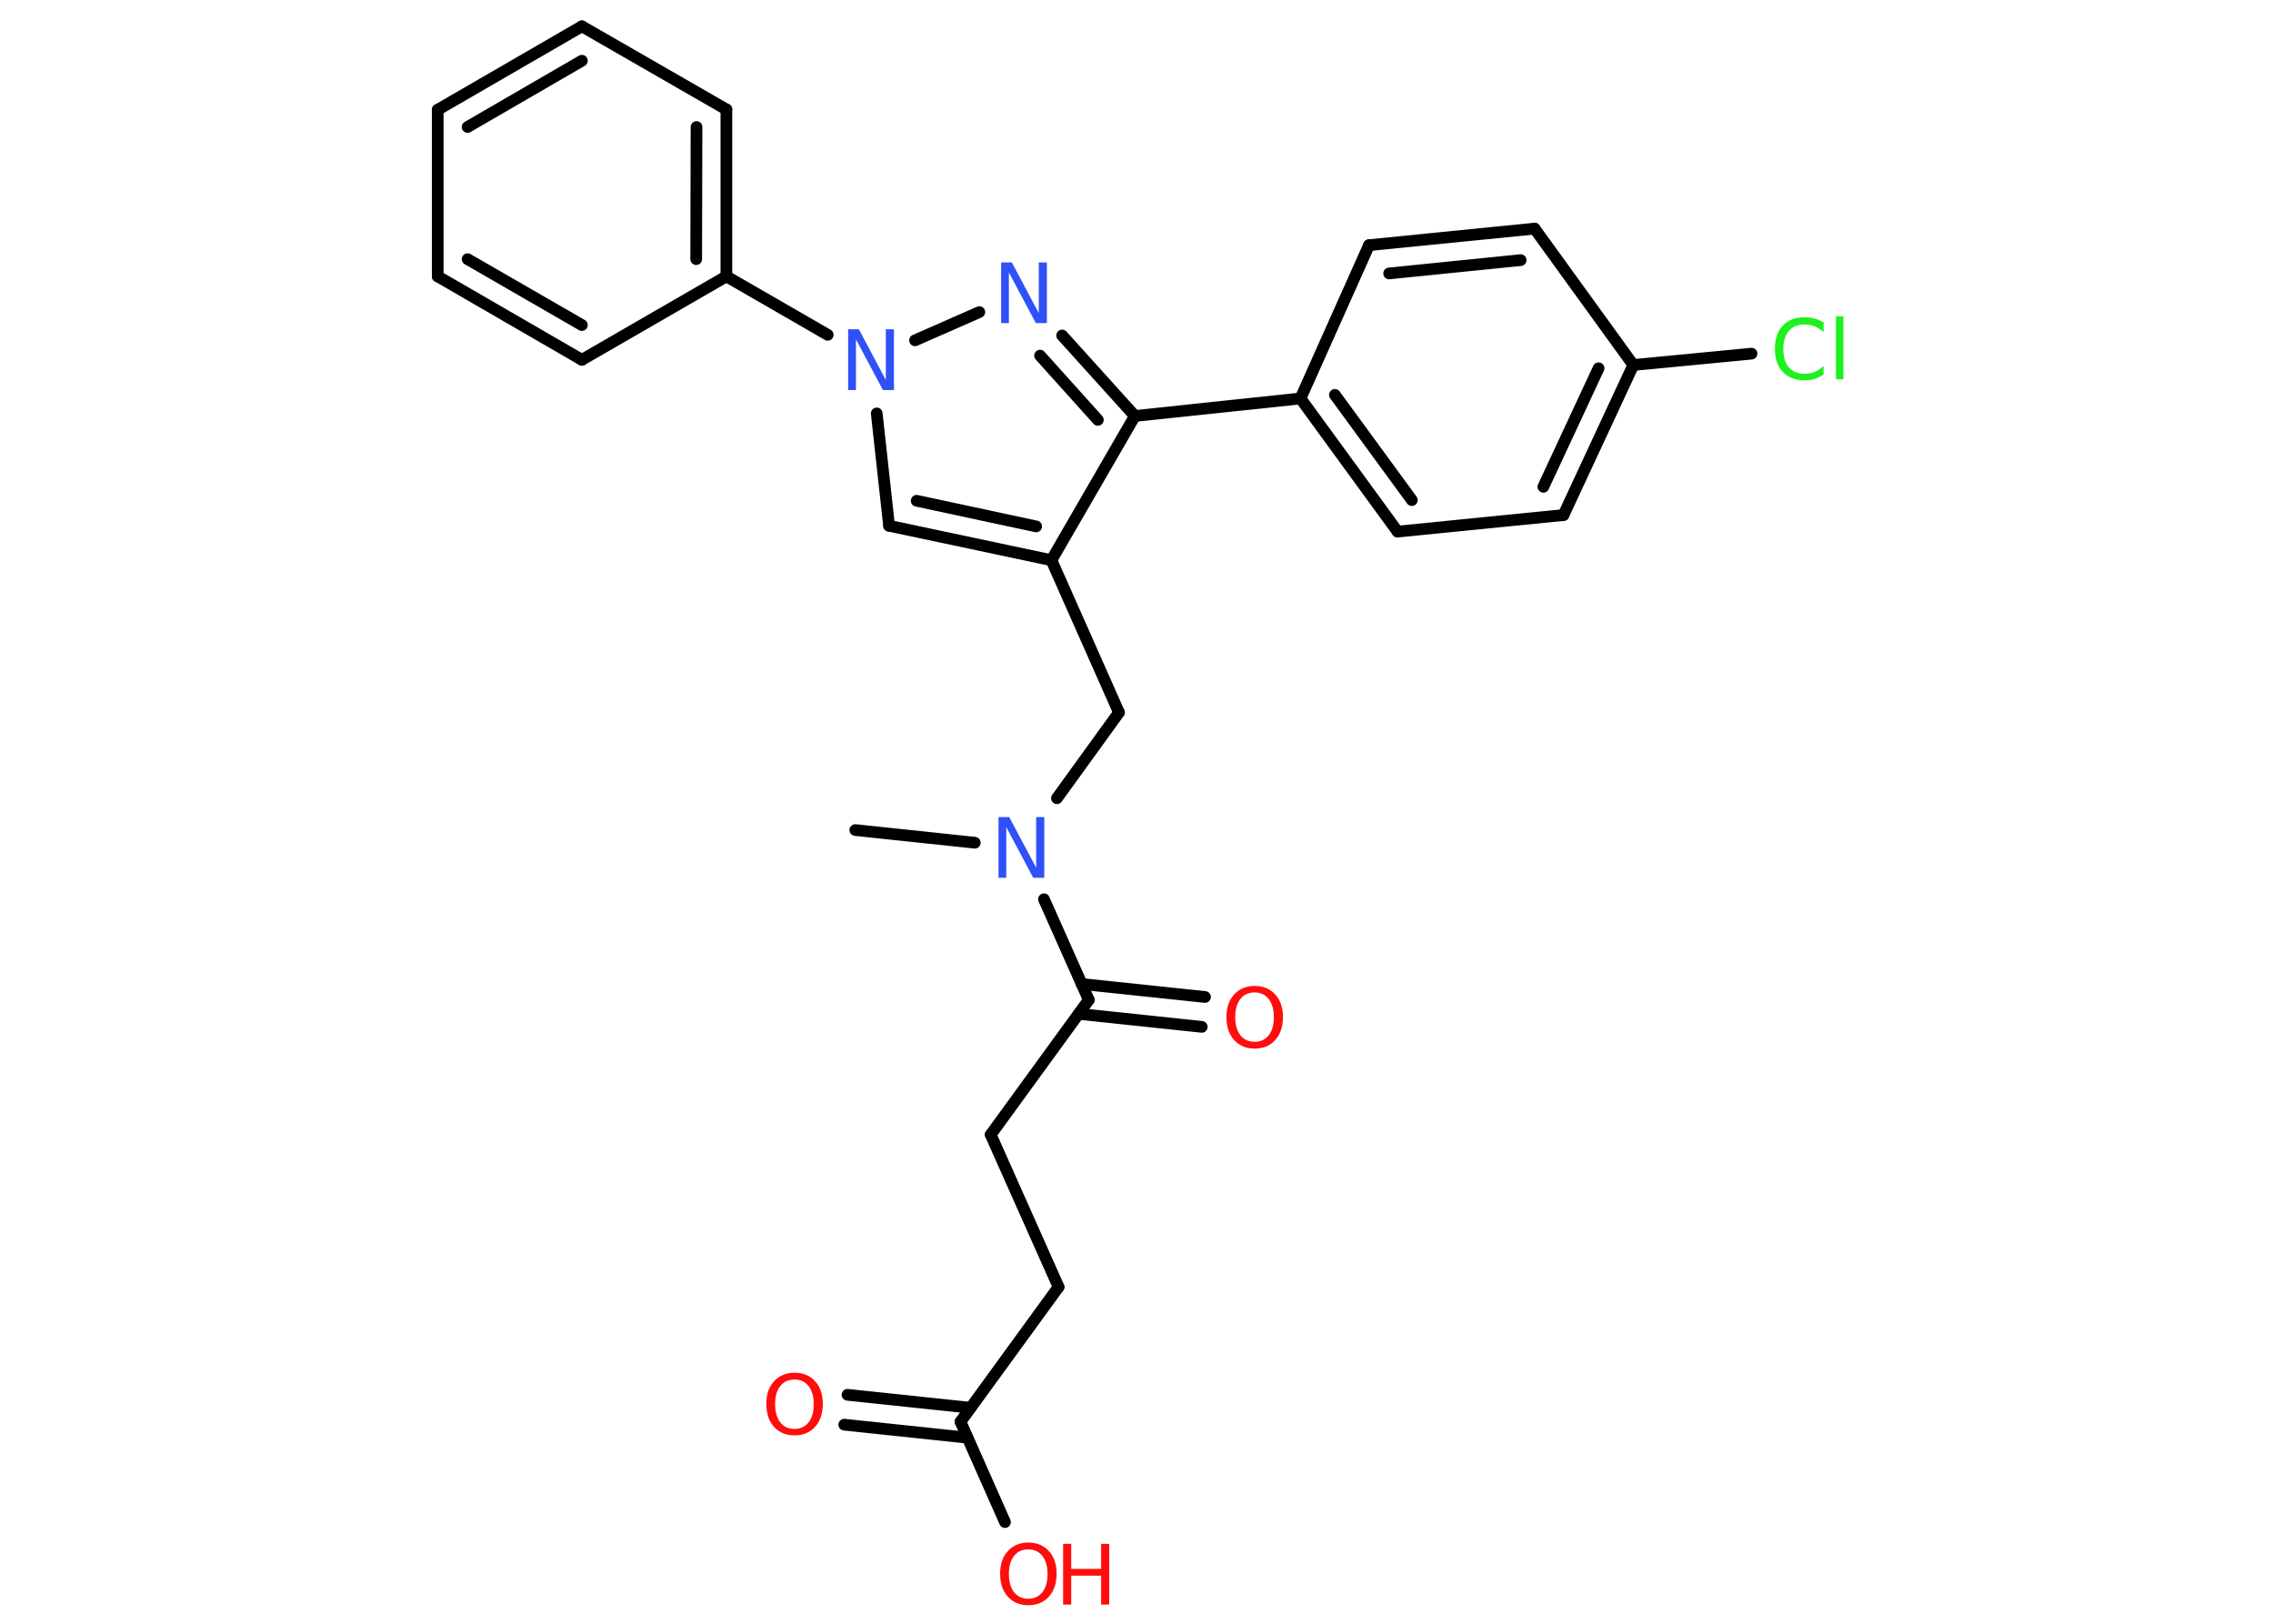 <?xml version='1.0' encoding='UTF-8'?>
<!DOCTYPE svg PUBLIC "-//W3C//DTD SVG 1.1//EN" "http://www.w3.org/Graphics/SVG/1.1/DTD/svg11.dtd">
<svg version='1.2' xmlns='http://www.w3.org/2000/svg' xmlns:xlink='http://www.w3.org/1999/xlink' width='70.0mm' height='50.0mm' viewBox='0 0 70.0 50.0'>
  <desc>Generated by the Chemistry Development Kit (http://github.com/cdk)</desc>
  <g stroke-linecap='round' stroke-linejoin='round' stroke='#000000' stroke-width='.36' fill='#FF0D0D'>
    <rect x='.0' y='.0' width='70.0' height='50.0' fill='#FFFFFF' stroke='none'/>
    <g id='mol1' class='mol'>
      <line id='mol1bnd1' class='bond' x1='26.34' y1='25.56' x2='30.02' y2='25.95'/>
      <line id='mol1bnd2' class='bond' x1='32.55' y1='24.58' x2='34.46' y2='21.94'/>
      <line id='mol1bnd3' class='bond' x1='34.46' y1='21.94' x2='32.38' y2='17.25'/>
      <g id='mol1bnd4' class='bond'>
        <line x1='27.38' y1='16.19' x2='32.38' y2='17.25'/>
        <line x1='28.23' y1='15.42' x2='31.91' y2='16.21'/>
      </g>
      <line id='mol1bnd5' class='bond' x1='27.38' y1='16.19' x2='27.0' y2='12.73'/>
      <line id='mol1bnd6' class='bond' x1='25.49' y1='10.31' x2='22.37' y2='8.51'/>
      <g id='mol1bnd7' class='bond'>
        <line x1='22.37' y1='8.51' x2='22.37' y2='3.37'/>
        <line x1='21.44' y1='7.98' x2='21.45' y2='3.91'/>
      </g>
      <line id='mol1bnd8' class='bond' x1='22.37' y1='3.37' x2='17.92' y2='.81'/>
      <g id='mol1bnd9' class='bond'>
        <line x1='17.92' y1='.81' x2='13.48' y2='3.38'/>
        <line x1='17.92' y1='1.87' x2='14.4' y2='3.91'/>
      </g>
      <line id='mol1bnd10' class='bond' x1='13.48' y1='3.38' x2='13.48' y2='8.51'/>
      <g id='mol1bnd11' class='bond'>
        <line x1='13.48' y1='8.51' x2='17.92' y2='11.08'/>
        <line x1='14.4' y1='7.98' x2='17.92' y2='10.01'/>
      </g>
      <line id='mol1bnd12' class='bond' x1='22.37' y1='8.51' x2='17.92' y2='11.08'/>
      <line id='mol1bnd13' class='bond' x1='28.18' y1='10.48' x2='30.16' y2='9.61'/>
      <g id='mol1bnd14' class='bond'>
        <line x1='34.95' y1='12.81' x2='32.71' y2='10.33'/>
        <line x1='33.81' y1='12.93' x2='32.03' y2='10.95'/>
      </g>
      <line id='mol1bnd15' class='bond' x1='32.38' y1='17.25' x2='34.95' y2='12.81'/>
      <line id='mol1bnd16' class='bond' x1='34.95' y1='12.81' x2='40.05' y2='12.27'/>
      <g id='mol1bnd17' class='bond'>
        <line x1='40.05' y1='12.27' x2='43.04' y2='16.37'/>
        <line x1='41.11' y1='12.16' x2='43.48' y2='15.4'/>
      </g>
      <line id='mol1bnd18' class='bond' x1='43.04' y1='16.37' x2='48.15' y2='15.86'/>
      <g id='mol1bnd19' class='bond'>
        <line x1='48.15' y1='15.86' x2='50.3' y2='11.24'/>
        <line x1='47.53' y1='14.99' x2='49.23' y2='11.34'/>
      </g>
      <line id='mol1bnd20' class='bond' x1='50.3' y1='11.24' x2='53.94' y2='10.89'/>
      <line id='mol1bnd21' class='bond' x1='50.3' y1='11.24' x2='47.26' y2='7.04'/>
      <g id='mol1bnd22' class='bond'>
        <line x1='47.26' y1='7.04' x2='42.16' y2='7.55'/>
        <line x1='46.83' y1='8.01' x2='42.78' y2='8.42'/>
      </g>
      <line id='mol1bnd23' class='bond' x1='40.05' y1='12.27' x2='42.16' y2='7.55'/>
      <line id='mol1bnd24' class='bond' x1='32.15' y1='27.69' x2='33.53' y2='30.79'/>
      <g id='mol1bnd25' class='bond'>
        <line x1='33.31' y1='30.3' x2='37.11' y2='30.7'/>
        <line x1='33.22' y1='31.22' x2='37.01' y2='31.62'/>
      </g>
      <line id='mol1bnd26' class='bond' x1='33.53' y1='30.79' x2='30.51' y2='34.94'/>
      <line id='mol1bnd27' class='bond' x1='30.51' y1='34.94' x2='32.6' y2='39.63'/>
      <line id='mol1bnd28' class='bond' x1='32.6' y1='39.63' x2='29.58' y2='43.78'/>
      <g id='mol1bnd29' class='bond'>
        <line x1='29.79' y1='44.27' x2='26.0' y2='43.87'/>
        <line x1='29.89' y1='43.35' x2='26.1' y2='42.95'/>
      </g>
      <line id='mol1bnd30' class='bond' x1='29.58' y1='43.78' x2='30.95' y2='46.87'/>
      <path id='mol1atm2' class='atom' d='M30.74 25.16h.34l.83 1.56v-1.56h.25v1.87h-.34l-.83 -1.56v1.56h-.24v-1.87z' stroke='none' fill='#3050F8'/>
      <path id='mol1atm6' class='atom' d='M26.11 10.14h.34l.83 1.56v-1.56h.25v1.87h-.34l-.83 -1.56v1.56h-.24v-1.87z' stroke='none' fill='#3050F8'/>
      <path id='mol1atm13' class='atom' d='M30.82 8.08h.34l.83 1.56v-1.56h.25v1.87h-.34l-.83 -1.56v1.56h-.24v-1.87z' stroke='none' fill='#3050F8'/>
      <path id='mol1atm19' class='atom' d='M56.16 9.96v.27q-.13 -.12 -.27 -.18q-.14 -.06 -.31 -.06q-.32 .0 -.49 .2q-.17 .2 -.17 .56q.0 .37 .17 .56q.17 .2 .49 .2q.16 .0 .31 -.06q.14 -.06 .27 -.18v.26q-.13 .09 -.28 .14q-.15 .04 -.31 .04q-.42 .0 -.67 -.26q-.24 -.26 -.24 -.71q.0 -.45 .24 -.71q.24 -.26 .67 -.26q.17 .0 .32 .04q.15 .04 .28 .13zM56.54 9.74h.23v1.94h-.23v-1.94z' stroke='none' fill='#1FF01F'/>
      <path id='mol1atm23' class='atom' d='M38.64 30.56q-.28 .0 -.44 .2q-.16 .2 -.16 .56q.0 .35 .16 .56q.16 .2 .44 .2q.27 .0 .43 -.2q.16 -.2 .16 -.56q.0 -.35 -.16 -.56q-.16 -.2 -.43 -.2zM38.64 30.36q.39 .0 .63 .26q.24 .26 .24 .7q.0 .44 -.24 .71q-.24 .26 -.63 .26q-.39 .0 -.63 -.26q-.24 -.26 -.24 -.71q.0 -.44 .24 -.7q.24 -.26 .63 -.26z' stroke='none'/>
      <path id='mol1atm27' class='atom' d='M24.47 42.48q-.28 .0 -.44 .2q-.16 .2 -.16 .56q.0 .35 .16 .56q.16 .2 .44 .2q.27 .0 .43 -.2q.16 -.2 .16 -.56q.0 -.35 -.16 -.56q-.16 -.2 -.43 -.2zM24.47 42.27q.39 .0 .63 .26q.24 .26 .24 .7q.0 .44 -.24 .71q-.24 .26 -.63 .26q-.39 .0 -.63 -.26q-.24 -.26 -.24 -.71q.0 -.44 .24 -.7q.24 -.26 .63 -.26z' stroke='none'/>
      <g id='mol1atm28' class='atom'>
        <path d='M31.67 47.71q-.28 .0 -.44 .2q-.16 .2 -.16 .56q.0 .35 .16 .56q.16 .2 .44 .2q.27 .0 .43 -.2q.16 -.2 .16 -.56q.0 -.35 -.16 -.56q-.16 -.2 -.43 -.2zM31.67 47.5q.39 .0 .63 .26q.24 .26 .24 .7q.0 .44 -.24 .71q-.24 .26 -.63 .26q-.39 .0 -.63 -.26q-.24 -.26 -.24 -.71q.0 -.44 .24 -.7q.24 -.26 .63 -.26z' stroke='none'/>
        <path d='M32.74 47.54h.25v.77h.92v-.77h.25v1.87h-.25v-.89h-.92v.89h-.25v-1.87z' stroke='none'/>
      </g>
    </g>
  </g>
</svg>
